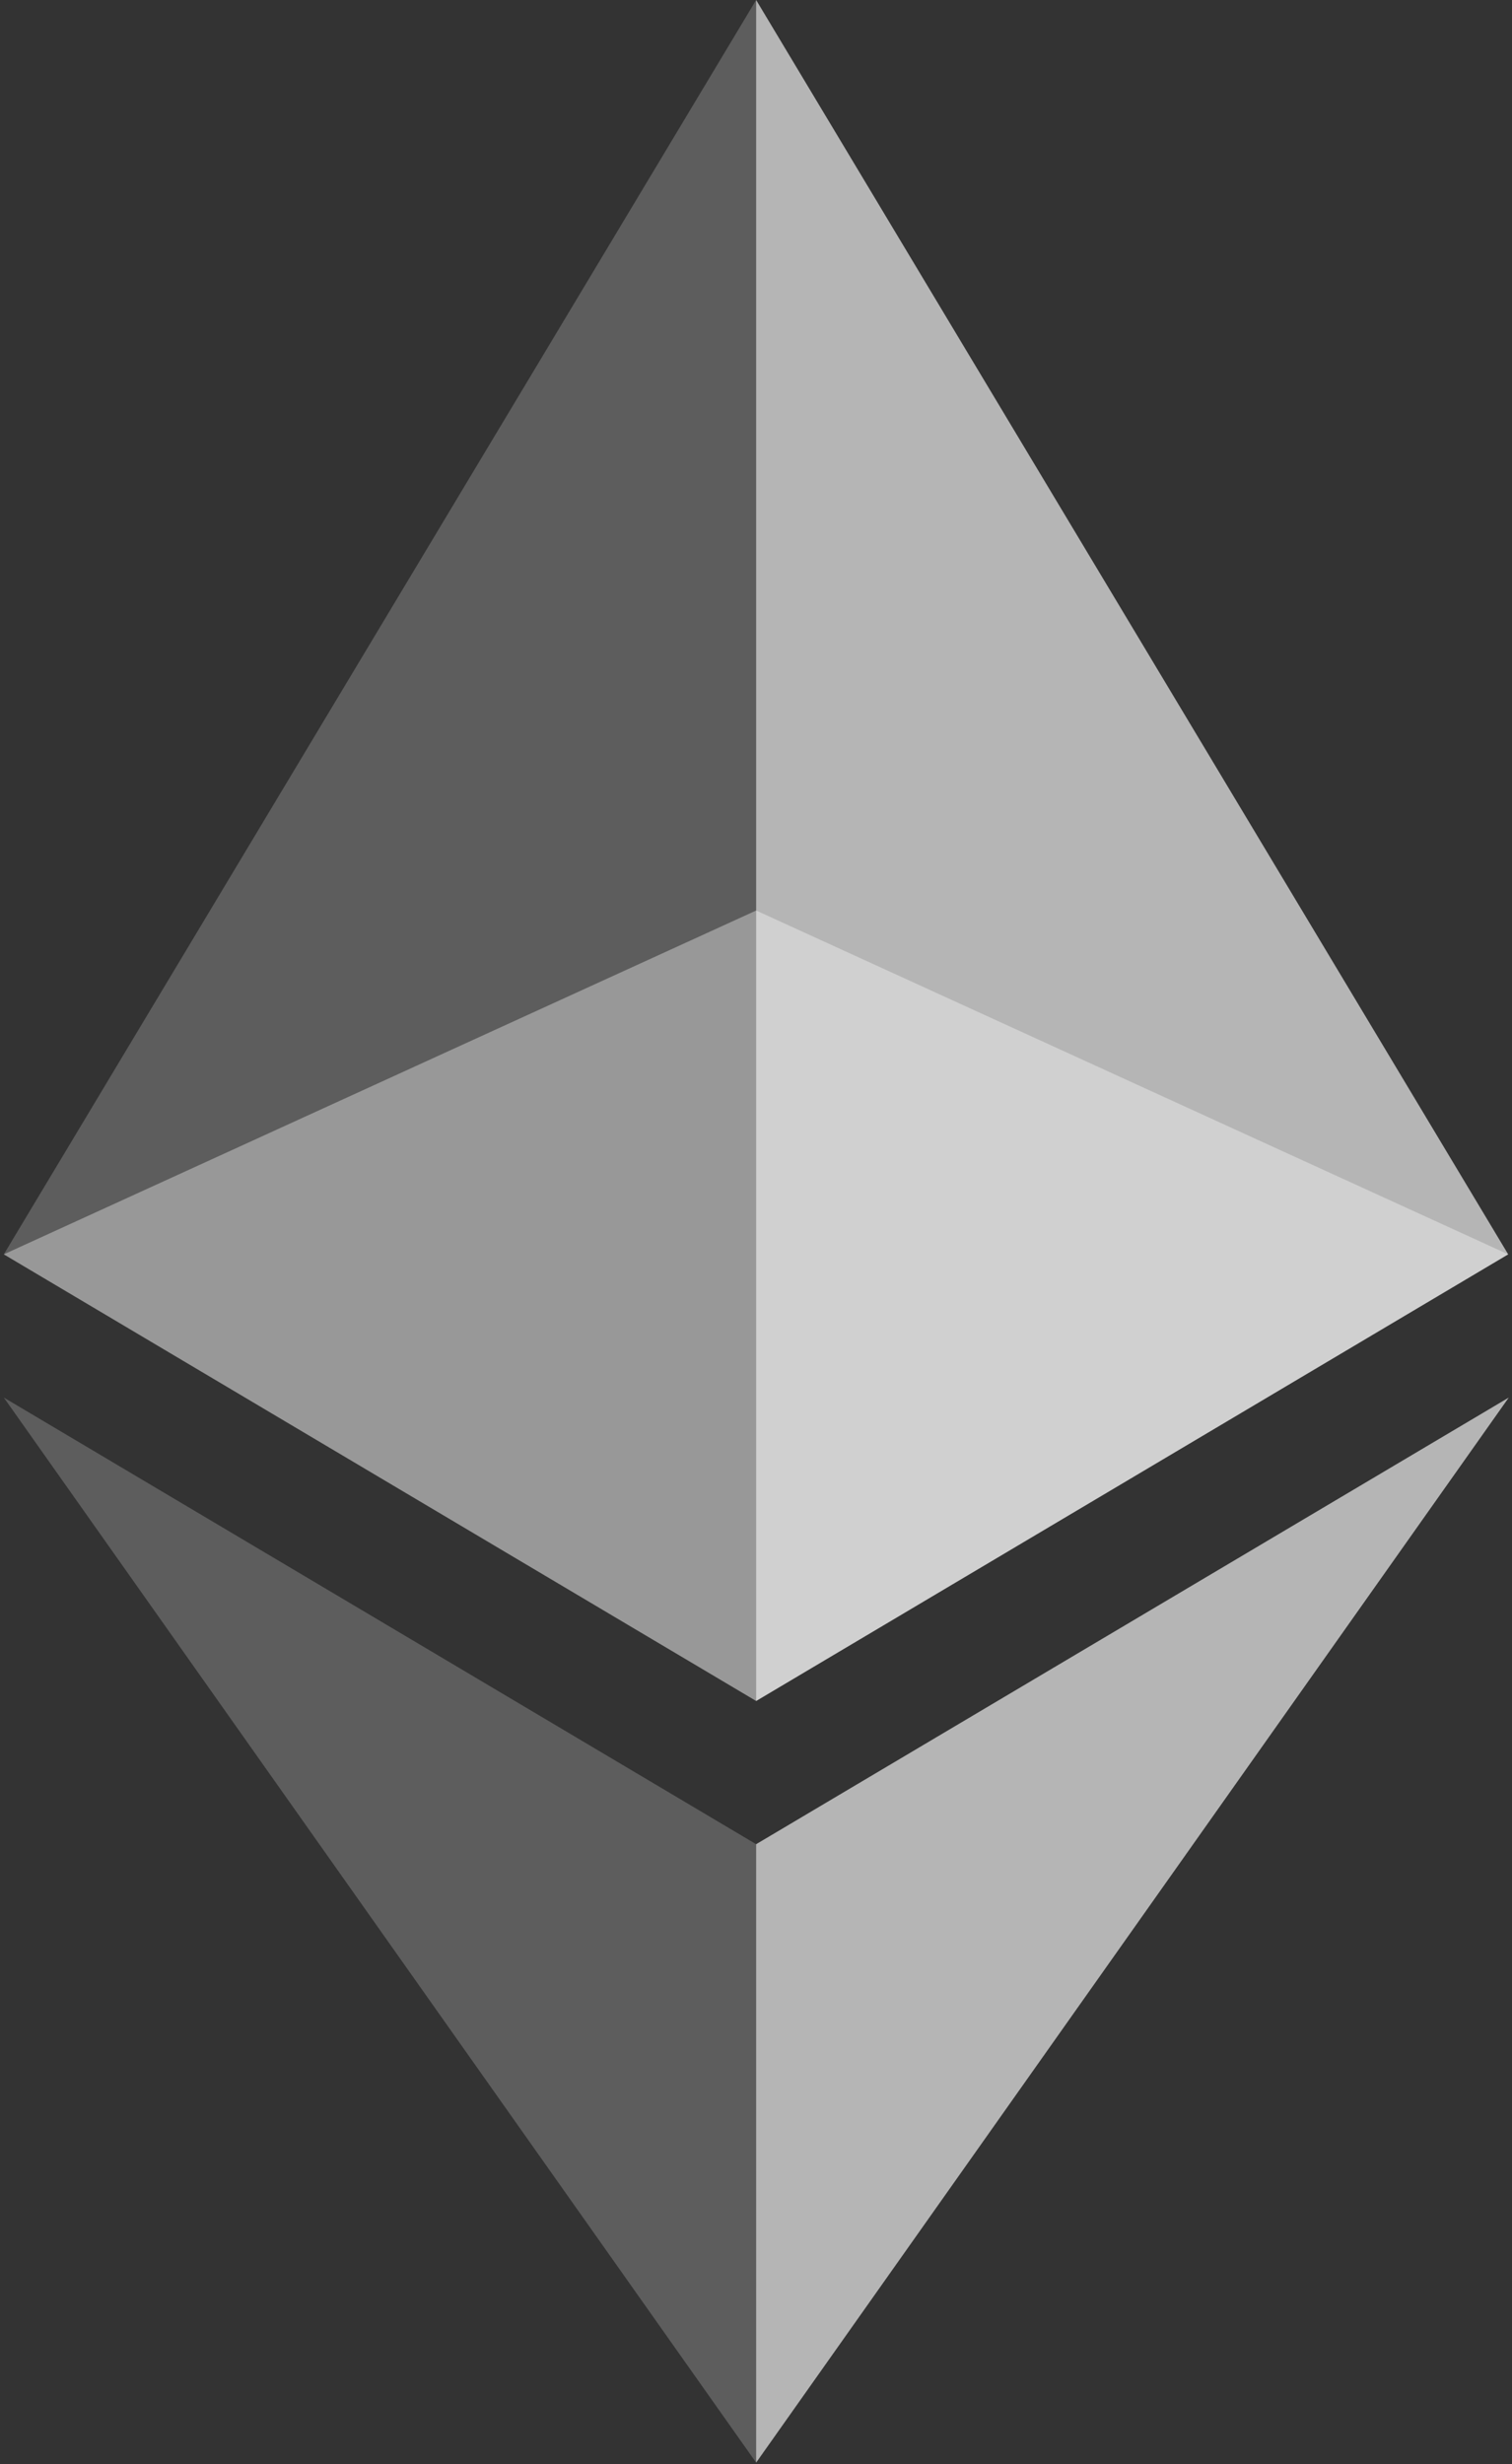 <svg width="54" height="88" viewBox="0 0 54 88" fill="none" xmlns="http://www.w3.org/2000/svg">
<rect x="0" y="0" width="54" height="88" fill="#333333" stroke="none"/>
<g opacity="0.6">
<path opacity="0.6" d="M27.005 32.518L0.136 44.797L27.005 60.748L53.864 44.797L27.005 32.518Z" fill="white"/>
</g>
<g opacity="0.45">
<path opacity="0.45" d="M0.136 44.797L27.005 60.748V0L0.136 44.797Z" fill="white"/>
</g>
<g opacity="0.8">
<path opacity="0.8" d="M27.005 0V60.748L53.864 44.797L27.005 0Z" fill="white"/>
</g>
<g opacity="0.45">
<path opacity="0.45" d="M0.136 49.912L27.005 87.949V65.863L0.136 49.912Z" fill="white"/>
</g>
<g opacity="0.8">
<path opacity="0.8" d="M27.005 65.863V87.949L53.885 49.912L27.005 65.863Z" fill="white"/>
</g>
</svg>
